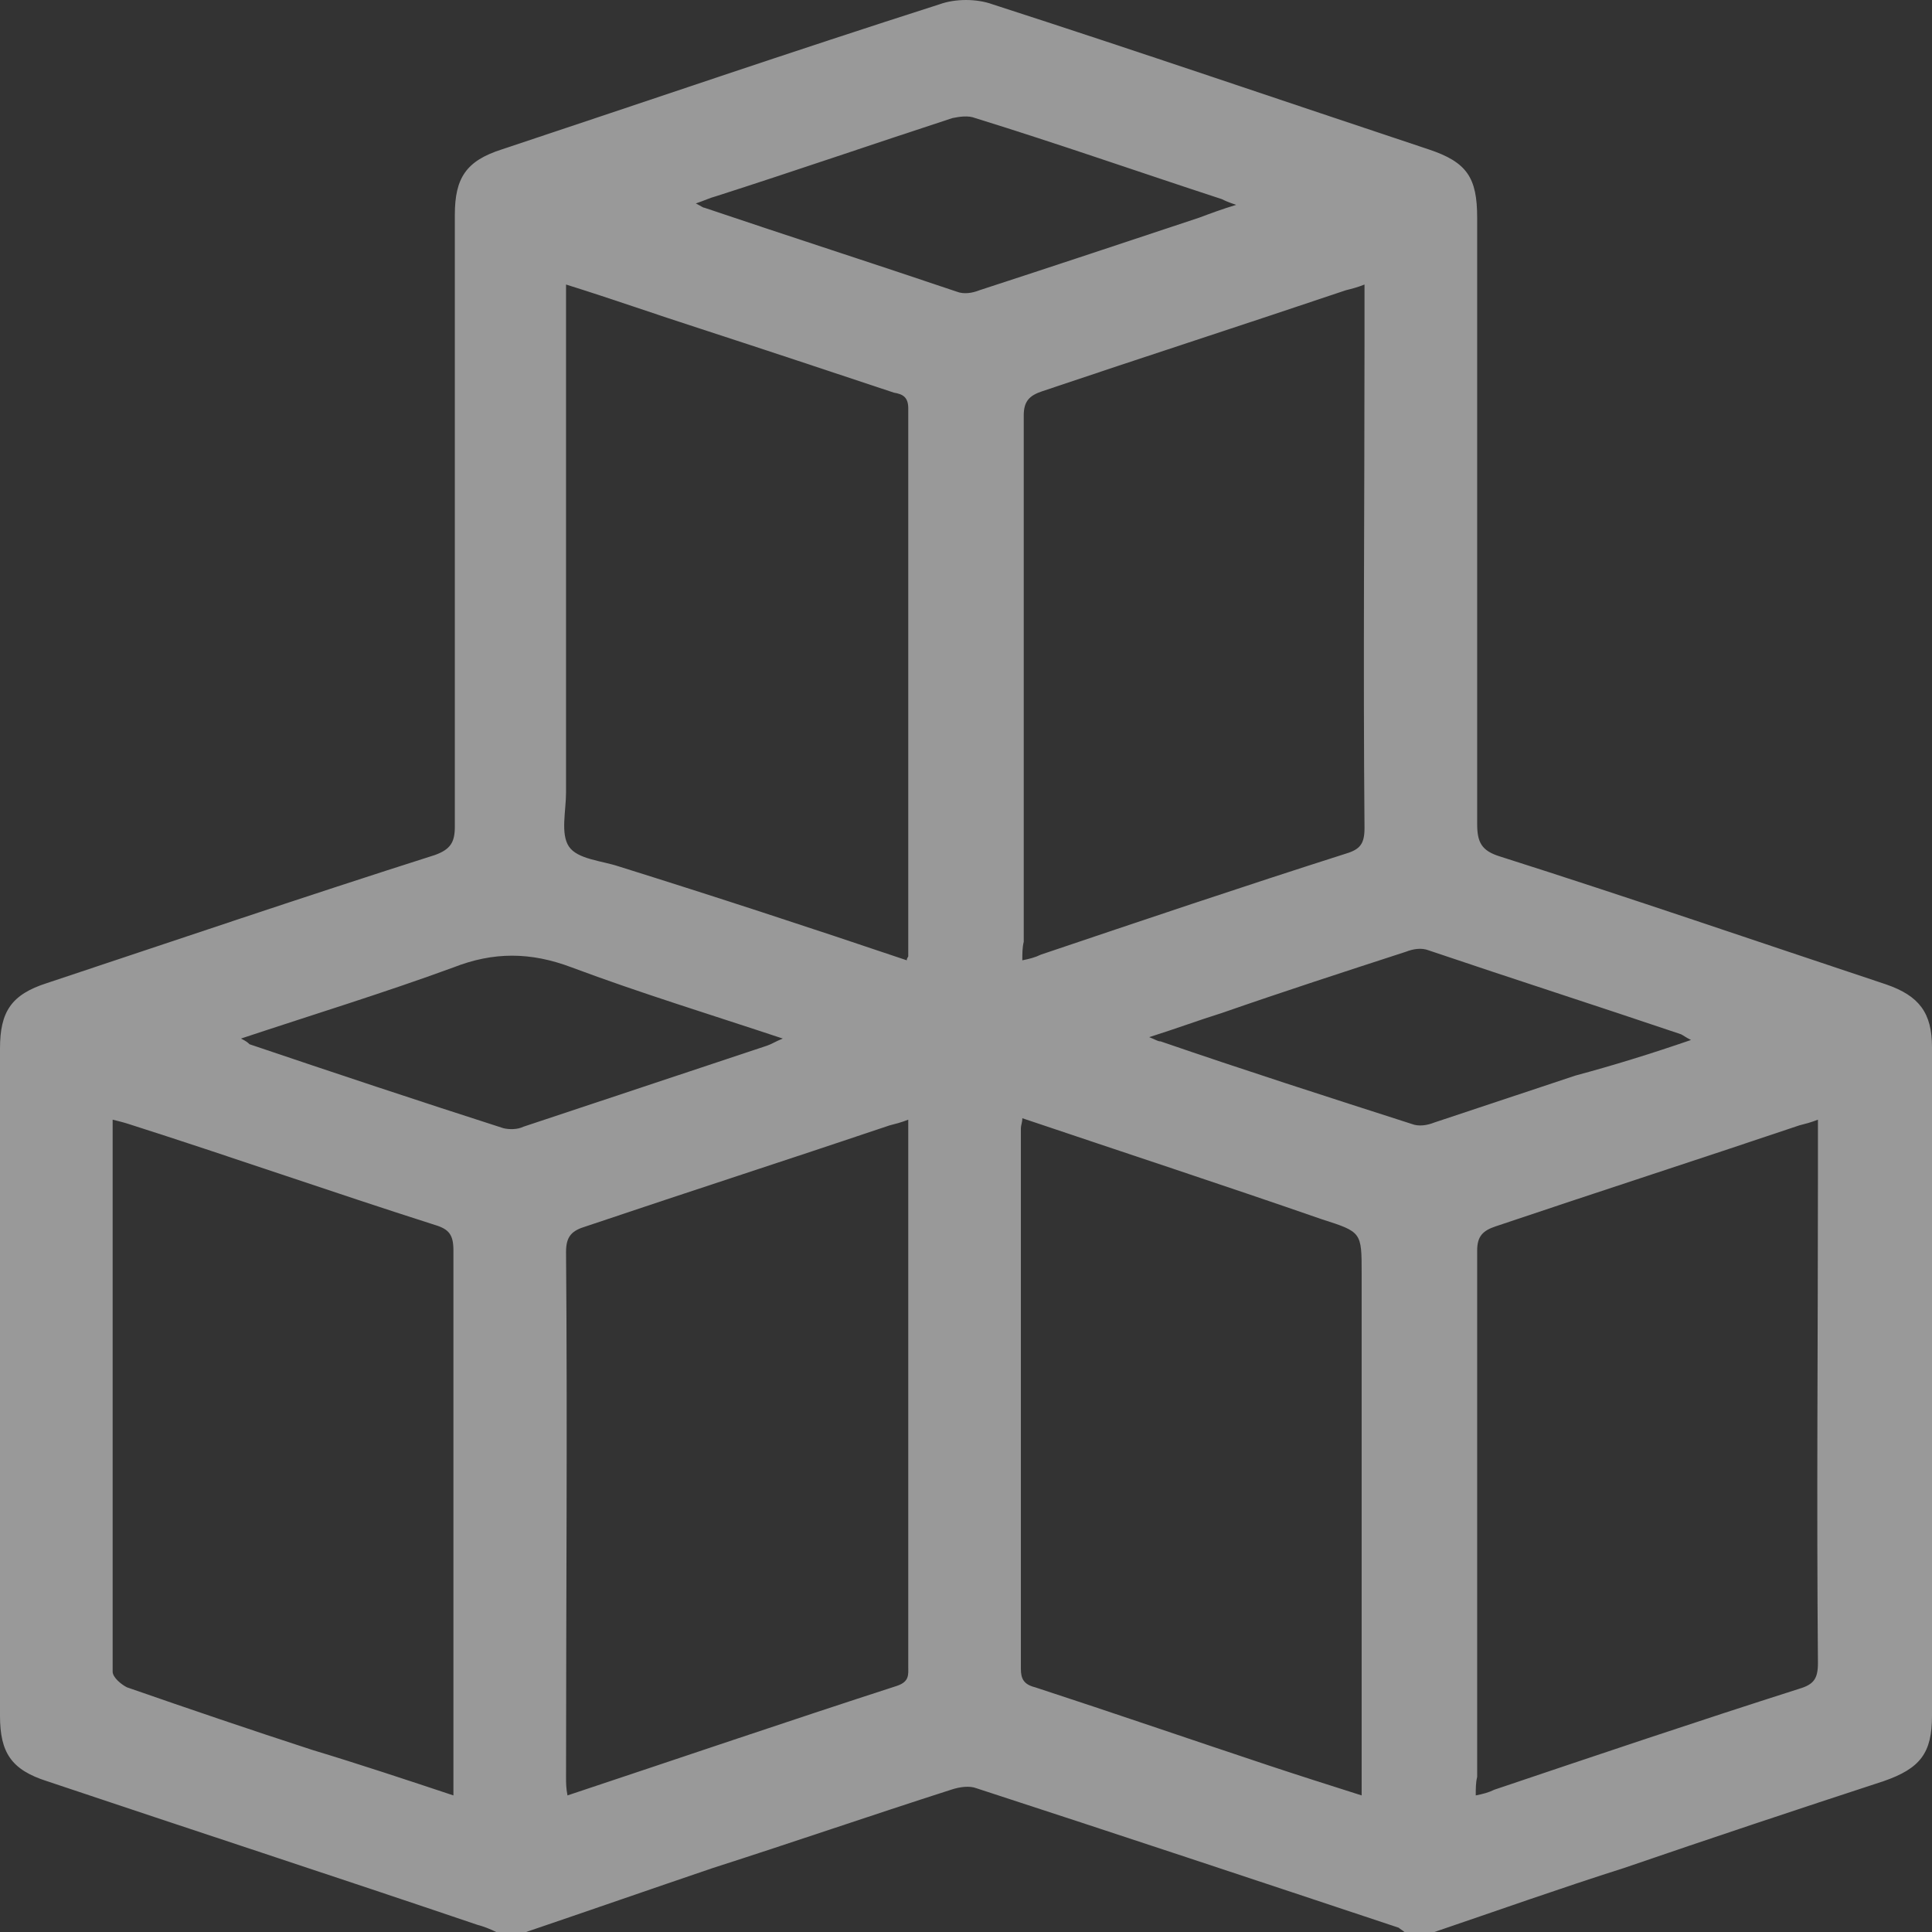 <svg width="52" height="52" viewBox="0 0 52 52" fill="#fff" xmlns="http://www.w3.org/2000/svg">
<rect x="0" y="0" width="52" height="52" fill="#333333" stroke="none"/>
<path opacity="0.5" d="M38.607 52C38.338 52 38.069 52 37.801 52C37.762 51.962 37.686 51.923 37.647 51.885C33.848 50.621 30.049 49.358 26.288 48.133C26.096 48.056 25.827 48.094 25.597 48.171C23.448 48.86 21.337 49.588 19.188 50.277C17.5 50.851 15.849 51.426 14.161 52C13.892 52 13.624 52 13.355 52C13.201 51.923 13.01 51.847 12.856 51.809C9.018 50.507 5.142 49.243 1.266 47.941C0.307 47.635 0 47.175 0 46.18C0 40.206 0 34.194 0 28.221C0 27.225 0.307 26.766 1.266 26.459C4.72 25.311 8.213 24.124 11.705 23.013C12.127 22.86 12.242 22.669 12.242 22.247C12.242 16.772 12.242 11.258 12.242 5.782C12.242 4.786 12.549 4.327 13.508 4.021C17.423 2.719 21.337 1.379 25.29 0.115C25.712 -0.038 26.288 -0.038 26.71 0.115C30.624 1.379 34.539 2.719 38.453 4.021C39.489 4.365 39.758 4.786 39.758 5.859C39.758 11.296 39.758 16.733 39.758 22.171C39.758 22.669 39.873 22.898 40.372 23.052C43.864 24.162 47.318 25.349 50.772 26.498C51.655 26.804 52 27.264 52 28.183C52 34.194 52 40.168 52 46.18C52 47.175 51.693 47.596 50.695 47.941C48.354 48.707 46.052 49.473 43.711 50.277C42.022 50.813 40.295 51.426 38.607 52ZM12.204 48.324C12.204 48.094 12.204 47.941 12.204 47.75C12.204 43.04 12.204 38.368 12.204 33.658C12.204 33.237 12.089 33.084 11.705 32.969C8.942 32.088 6.217 31.131 3.454 30.25C3.339 30.212 3.185 30.174 3.032 30.136C3.032 35.113 3.032 40.053 3.032 44.993C3.032 45.146 3.262 45.337 3.416 45.414C5.066 45.988 6.754 46.563 8.404 47.099C9.671 47.482 10.937 47.903 12.204 48.324ZM27.516 30.097C27.516 30.212 27.477 30.289 27.477 30.365C27.477 35.228 27.477 40.053 27.477 44.916C27.477 45.184 27.554 45.337 27.861 45.414C29.972 46.103 32.083 46.831 34.155 47.52C34.961 47.788 35.805 48.056 36.649 48.324C36.649 48.056 36.649 47.864 36.649 47.673C36.649 43.193 36.649 38.713 36.649 34.271C36.649 33.16 36.649 33.16 35.575 32.816C32.927 31.897 30.241 31.016 27.516 30.097ZM24.407 25.847C24.407 25.77 24.446 25.77 24.446 25.732C24.446 20.831 24.446 15.891 24.446 10.99C24.446 10.683 24.292 10.607 24.062 10.569C22.335 9.994 20.608 9.42 18.843 8.845C17.653 8.462 16.463 8.041 15.235 7.658C15.235 7.888 15.235 8.08 15.235 8.271C15.235 12.636 15.235 16.963 15.235 21.328C15.235 21.826 15.082 22.439 15.312 22.784C15.542 23.128 16.195 23.166 16.655 23.32C19.227 24.124 21.798 24.966 24.407 25.847ZM27.516 25.847C27.708 25.808 27.861 25.77 28.015 25.694C30.739 24.775 33.464 23.856 36.227 22.975C36.611 22.86 36.726 22.707 36.726 22.286C36.688 17.921 36.726 13.594 36.726 9.228C36.726 8.73 36.726 8.194 36.726 7.658C36.534 7.735 36.381 7.773 36.227 7.811C33.503 8.73 30.778 9.611 28.053 10.53C27.708 10.645 27.554 10.798 27.554 11.181C27.554 15.891 27.554 20.639 27.554 25.349C27.516 25.502 27.516 25.655 27.516 25.847ZM24.446 30.136C24.254 30.212 24.1 30.25 23.947 30.289C21.222 31.208 18.497 32.088 15.773 33.007C15.389 33.122 15.235 33.275 15.235 33.697C15.274 38.407 15.235 43.116 15.235 47.826C15.235 47.979 15.235 48.133 15.274 48.324C18.267 47.328 21.184 46.333 24.139 45.376C24.484 45.261 24.446 45.069 24.446 44.84C24.446 42.81 24.446 40.819 24.446 38.789C24.446 35.917 24.446 33.046 24.446 30.136ZM39.72 48.324C39.911 48.286 40.065 48.247 40.218 48.171C42.943 47.252 45.668 46.333 48.431 45.452C48.815 45.337 48.93 45.184 48.93 44.763C48.892 40.398 48.93 36.071 48.93 31.706C48.93 31.208 48.93 30.672 48.93 30.136C48.738 30.212 48.584 30.25 48.431 30.289C45.706 31.208 42.981 32.088 40.257 33.007C39.911 33.122 39.758 33.275 39.758 33.658C39.758 38.368 39.758 43.116 39.758 47.826C39.72 47.979 39.72 48.133 39.72 48.324ZM6.486 27.953C6.639 28.029 6.677 28.068 6.716 28.106C8.98 28.872 11.283 29.638 13.547 30.365C13.7 30.404 13.931 30.404 14.084 30.327C16.272 29.599 18.459 28.872 20.646 28.144C20.762 28.106 20.877 28.029 21.069 27.953C19.111 27.302 17.231 26.727 15.389 26.038C14.276 25.617 13.278 25.617 12.204 26.038C10.323 26.727 8.443 27.302 6.486 27.953ZM45.514 27.991C45.361 27.915 45.322 27.876 45.246 27.838C42.981 27.072 40.717 26.345 38.453 25.579C38.261 25.502 38.031 25.541 37.839 25.617C36.189 26.153 34.539 26.689 32.889 27.264C32.275 27.455 31.66 27.685 30.931 27.915C31.123 27.991 31.162 28.029 31.238 28.029C33.464 28.795 35.728 29.523 37.993 30.25C38.184 30.327 38.415 30.289 38.607 30.212C39.873 29.791 41.139 29.37 42.406 28.948C43.404 28.68 44.401 28.374 45.514 27.991ZM33.272 5.514C33.042 5.437 32.965 5.399 32.889 5.361C30.663 4.633 28.475 3.867 26.249 3.178C26.058 3.102 25.827 3.14 25.635 3.178C23.525 3.867 21.414 4.595 19.265 5.284C19.111 5.323 18.958 5.399 18.728 5.476C18.881 5.552 18.92 5.591 18.958 5.591C21.222 6.356 23.486 7.084 25.751 7.85C25.942 7.926 26.173 7.888 26.365 7.811C28.36 7.161 30.317 6.51 32.275 5.859C32.582 5.744 32.889 5.629 33.272 5.514Z" fill="#fff"/>
</svg>
